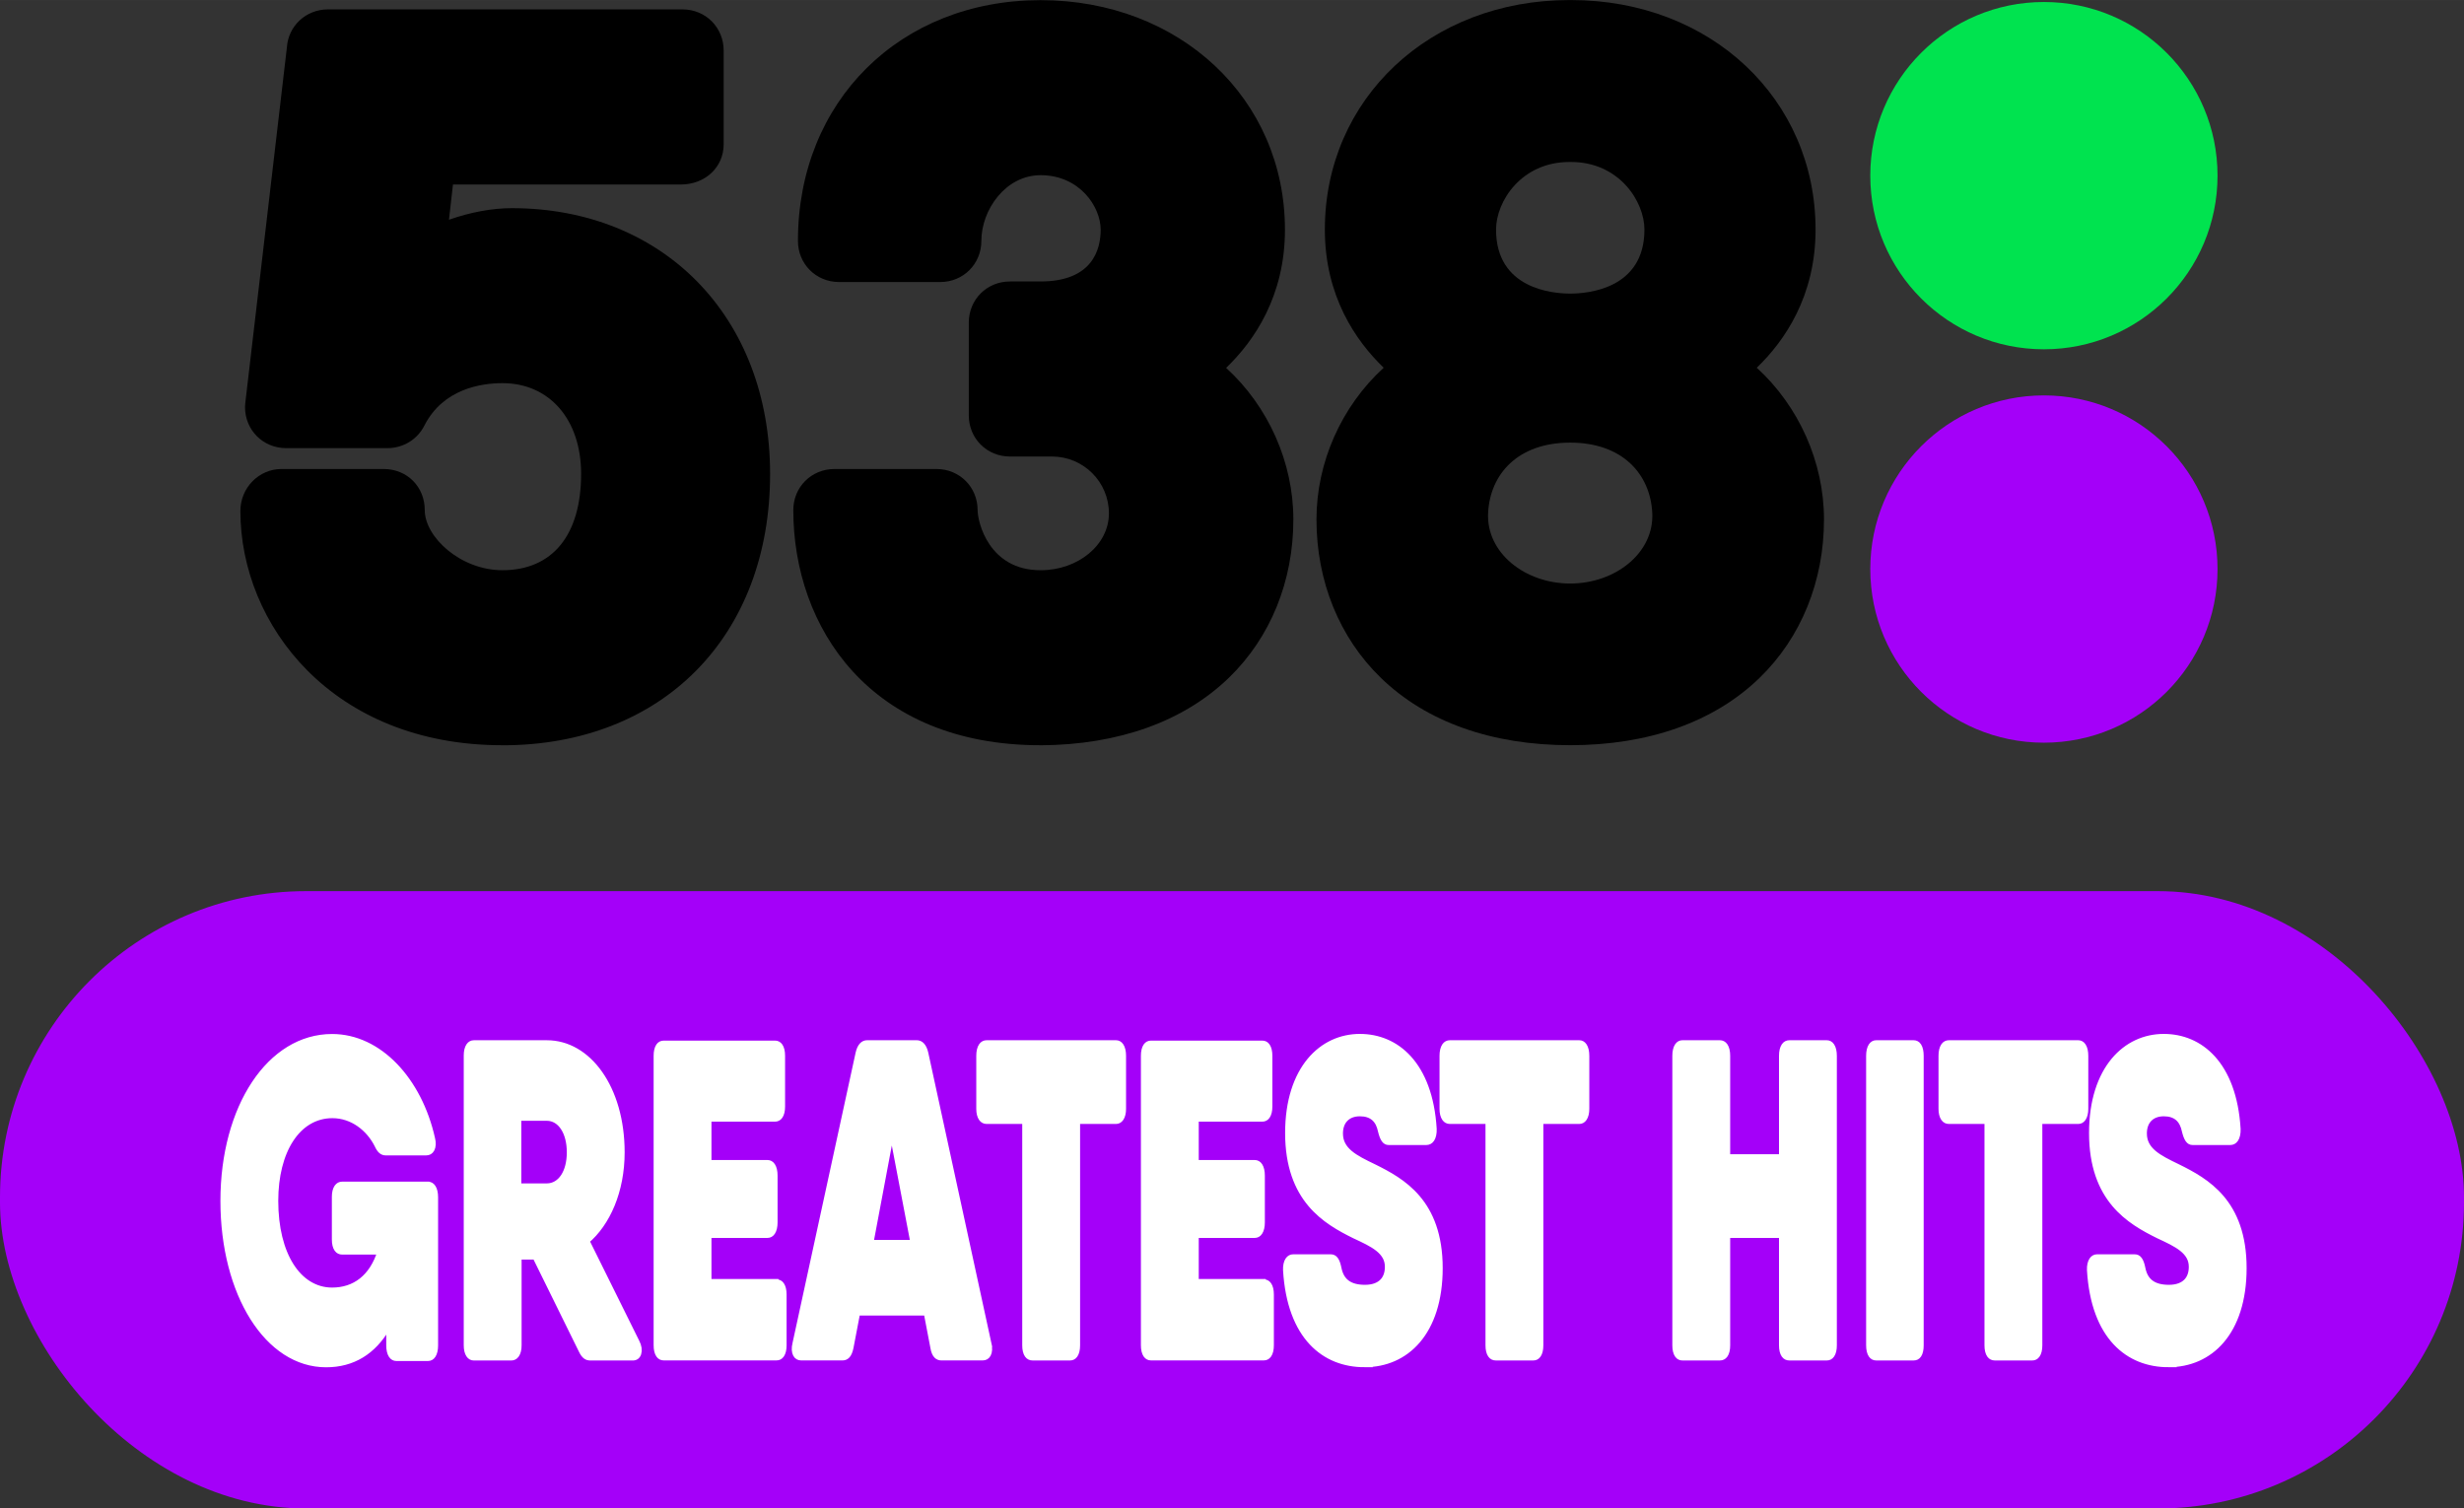 <svg width="410" height="251" version="1.1" viewBox="0 0 108.48 66.41" xmlns="http://www.w3.org/2000/svg">
 <rect x="0" y="0" width="108.48" height="66.41" fill="#333333" stroke="none"/>
 <g transform="translate(10.583 4.2053e-5)">
  <rect x="-10.583" y="39.232" width="108.48" height="27.179" ry="13.476" fill="#a400f9"/>
 </g>
 <g transform="translate(10.583 9.7837e-5)">
  <g transform="matrix(.634 0 0 .634 55.783 -222.15)">
   <g transform="matrix(2.219,0,0,-2.219,49.311,389.91)" fill="#6d1d82">
    <path d="m0 0c0-3.001-2.432-5.433-5.434-5.433-3 0-5.433 2.432-5.433 5.433 0 3.002 2.433 5.435 5.433 5.435 3.002 0 5.434-2.433 5.434-5.435" fill="#a400f9"/>
   </g>
   <g transform="matrix(2.219,0,0,-2.219,49.311,362.59)" fill="#86b817">
    <path d="m0 0c0-3.002-2.432-5.434-5.434-5.434-3 0-5.433 2.432-5.433 5.434 0 3.001 2.433 5.434 5.433 5.434 3.002 0 5.434-2.433 5.434-5.434" fill="#00e34f"/>
   </g>
  </g>
  <path transform="scale(.818 1.222)" d="m10.094 42.679h-4.608c-0.291 0-0.453 0.162-0.453 0.437v1.536c0 0.291 0.162 0.437 0.453 0.437h2.005c-0.453 0.97-1.391 1.407-2.555 1.407-1.762 0-3.007-1.277-3.007-3.234 0-1.811 1.196-3.088 3.024-3.088 1.035 0 1.908 0.453 2.361 1.051 0.129 0.194 0.275 0.291 0.517 0.291h2.167c0.323 0 0.485-0.194 0.372-0.485-0.695-2.086-2.846-3.67-5.433-3.67-3.412 0-5.902 2.555-5.902 5.902 0 3.331 2.377 5.886 5.578 5.886 1.471 0 2.587-0.469 3.347-1.342v0.663c0 0.291 0.162 0.453 0.437 0.453h1.698c0.275 0 0.437-0.162 0.437-0.453v-5.336c0-0.291-0.162-0.453-0.437-0.453zm11.286 5.691-2.716-3.67c1.148-0.647 1.908-1.811 1.908-3.185 0-2.296-1.795-3.929-4.075-3.929h-3.929c-0.275 0-0.437 0.162-0.437 0.437v10.445c0 0.275 0.162 0.437 0.437 0.437h2.005c0.291 0 0.453-0.162 0.453-0.437v-3.201h0.808l2.474 3.363c0.146 0.21 0.307 0.275 0.534 0.275h2.28c0.356 0 0.485-0.243 0.259-0.534zm-6.37-8.101h1.488c0.679 0 1.18 0.501 1.18 1.245 0 0.744-0.501 1.229-1.18 1.229h-1.488zm13.841 5.918h-3.606v-1.698h3.121c0.275 0 0.437-0.162 0.437-0.453v-1.682c0-0.291-0.162-0.453-0.437-0.453h-3.121v-1.601h3.525c0.275 0 0.437-0.146 0.437-0.437v-1.827c0-0.291-0.162-0.437-0.437-0.437h-5.982c-0.275 0-0.437 0.146-0.437 0.437v10.429c0 0.291 0.162 0.437 0.437 0.437h6.063c0.275 0 0.437-0.146 0.437-0.437v-1.827c0-0.291-0.162-0.437-0.437-0.437zm11.464 2.231-3.396-10.461c-0.081-0.243-0.259-0.372-0.517-0.372h-2.668c-0.259 0-0.437 0.129-0.517 0.372l-3.396 10.461c-0.113 0.307 0.049 0.485 0.372 0.485h2.199c0.259 0 0.42-0.097 0.501-0.372l0.356-1.245h3.638l0.356 1.245c0.065 0.275 0.243 0.372 0.501 0.372h2.199c0.323 0 0.485-0.178 0.372-0.485zm-6.354-3.638 1.099-3.913 1.116 3.913zm13.161-7.195h-6.953c-0.291 0-0.453 0.162-0.453 0.453v1.908c0 0.275 0.162 0.437 0.453 0.437h2.021v8.084c0 0.291 0.162 0.437 0.453 0.437h2.005c0.275 0 0.437-0.146 0.437-0.437v-8.084h2.037c0.275 0 0.437-0.162 0.437-0.437v-1.908c0-0.291-0.162-0.453-0.437-0.453zm7.955 8.602h-3.606v-1.698h3.121c0.275 0 0.437-0.162 0.437-0.453v-1.682c0-0.291-0.162-0.453-0.437-0.453h-3.121v-1.601h3.525c0.275 0 0.437-0.146 0.437-0.437v-1.827c0-0.291-0.162-0.437-0.437-0.437h-5.982c-0.275 0-0.437 0.146-0.437 0.437v10.429c0 0.291 0.162 0.437 0.437 0.437h6.063c0.275 0 0.437-0.146 0.437-0.437v-1.827c0-0.291-0.162-0.437-0.437-0.437zm5.433 2.959c2.28 0 4.091-1.164 4.091-3.46 0-2.361-2.005-3.121-3.573-3.638-1.002-0.323-1.795-0.582-1.795-1.213 0-0.42 0.34-0.728 1.019-0.728 0.614 0 0.954 0.21 1.083 0.631 0.097 0.259 0.21 0.404 0.469 0.404h2.021c0.291 0 0.469-0.162 0.453-0.469-0.21-2.312-2.021-3.315-4.026-3.315-2.086 0-3.913 1.164-3.913 3.46 0 2.377 2.021 3.169 3.59 3.687 0.986 0.307 1.779 0.55 1.779 1.132 0 0.437-0.34 0.76-1.18 0.76-0.792 0-1.229-0.21-1.374-0.695-0.081-0.275-0.21-0.404-0.469-0.404h-2.021c-0.275 0-0.453 0.162-0.437 0.453 0.21 2.393 2.07 3.396 4.285 3.396zm11.545-11.561h-6.953c-0.291 0-0.453 0.162-0.453 0.453v1.908c0 0.275 0.162 0.437 0.453 0.437h2.021v8.084c0 0.291 0.162 0.437 0.453 0.437h2.005c0.275 0 0.437-0.146 0.437-0.437v-8.084h2.037c0.275 0 0.437-0.162 0.437-0.437v-1.908c0-0.291-0.162-0.453-0.437-0.453zm13.323 0h-2.005c-0.291 0-0.453 0.162-0.453 0.453v3.654h-2.846v-3.654c0-0.291-0.162-0.453-0.453-0.453h-2.005c-0.275 0-0.437 0.162-0.437 0.453v10.429c0 0.291 0.162 0.437 0.437 0.437h2.005c0.291 0 0.453-0.146 0.453-0.437v-3.978h2.846v3.978c0 0.291 0.162 0.437 0.453 0.437h2.005c0.275 0 0.437-0.146 0.437-0.437v-10.429c0-0.291-0.162-0.453-0.437-0.453zm2.231 0.453v10.429c0 0.291 0.162 0.437 0.437 0.437h2.005c0.291 0 0.437-0.146 0.437-0.437v-10.429c0-0.291-0.146-0.453-0.437-0.453h-2.005c-0.275 0-0.437 0.162-0.437 0.453zm11.302-0.453h-6.953c-0.291 0-0.453 0.162-0.453 0.453v1.908c0 0.275 0.162 0.437 0.453 0.437h2.021v8.084c0 0.291 0.162 0.437 0.453 0.437h2.005c0.275 0 0.437-0.146 0.437-0.437v-8.084h2.037c0.275 0 0.437-0.162 0.437-0.437v-1.908c0-0.291-0.162-0.453-0.437-0.453zm4.867 11.561c2.28 0 4.091-1.164 4.091-3.46 0-2.361-2.005-3.121-3.573-3.638-1.002-0.323-1.795-0.582-1.795-1.213 0-0.42 0.34-0.728 1.019-0.728 0.614 0 0.954 0.21 1.083 0.631 0.097 0.259 0.21 0.404 0.469 0.404h2.021c0.291 0 0.469-0.162 0.453-0.469-0.21-2.312-2.021-3.315-4.026-3.315-2.086 0-3.913 1.164-3.913 3.46 0 2.377 2.021 3.169 3.59 3.687 0.986 0.307 1.779 0.55 1.779 1.132 0 0.437-0.34 0.76-1.18 0.76-0.792 0-1.229-0.21-1.374-0.695-0.081-0.275-0.21-0.404-0.469-0.404h-2.021c-0.275 0-0.453 0.162-0.437 0.453 0.21 2.393 2.07 3.396 4.285 3.396z" fill="#fff" stroke="#fff" stroke-width=".219" aria-label="GREATEST HITS"/>
  <path d="m35.237 32.809h-7e-3c-7.522 0-10.887-5.202-10.887-10.352 0-1.014 0.796-1.809 1.808-1.809h4.498c1.013 0 1.808 0.795 1.808 1.809 0 0.526 0.494 2.647 2.77 2.647h-0.027 0.027c1.662 0 3.011-1.12 3.011-2.503s-1.121-2.503-2.504-2.503h-1.854c-1.016 0-1.811-0.795-1.811-1.809v-4.089c0-1.014 0.795-1.809 1.811-1.809h1.348c2.302 0 2.647-1.428 2.647-2.279 0-1.005-0.92-2.4-2.647-2.4-1.536 0-2.606 1.524-2.606 2.893 0 1.016-0.795 1.811-1.809 1.811h-4.455c-1.017 0-1.811-0.795-1.811-1.811 0-6.143 4.492-10.599 10.68-10.599 6.136 0 10.761 4.348 10.761 10.106 0 2.925-1.355 4.896-2.59 6.084 1.859 1.694 2.96 4.163 2.96 6.672 0 2.72-1.007 5.192-2.828 6.96-1.988 1.93-4.856 2.962-8.293 2.983" stroke-width="1.407"/>
  <path d="m58.547 25.689c-1.996 0-3.697-1.353-3.615-3.101 0.083-1.711 1.304-3.102 3.615-3.102 2.307 0 3.529 1.391 3.613 3.102 0.084 1.748-1.619 3.101-3.613 3.101m-0.039-18.558h0.079c2.105 0 3.228 1.729 3.228 2.977 0 2.616-2.502 2.817-3.267 2.817-0.767 0-3.266-0.201-3.266-2.817 0-1.248 1.121-2.977 3.226-2.977m8.252 9.059c1.234-1.188 2.589-3.157 2.589-6.082 0-5.759-4.626-10.106-10.762-10.106h-0.079c-6.136 0-10.763 4.348-10.763 10.106 0 2.925 1.358 4.895 2.59 6.082-1.859 1.695-2.959 4.165-2.959 6.675 0 2.723 1.006 5.204 2.834 6.976 1.999 1.94 4.882 2.966 8.338 2.966 3.455 0 6.338-1.026 8.338-2.966 1.826-1.771 2.834-4.25 2.834-6.976 0-2.51-1.102-4.979-2.959-6.675" stroke-width="1.407"/>
  <path d="m11.537 32.809c-7.492 0-11.537-5.311-11.537-10.312 0-1.019 0.812-1.85 1.809-1.85h4.497c1.031 0 1.811 0.778 1.811 1.809 0 1.19 1.577 2.647 3.42 2.647 2.202 0 3.464-1.545 3.464-4.242 0-2.388-1.39-3.993-3.464-3.993-0.927 0-2.604 0.242-3.434 1.863-0.307 0.613-0.931 0.998-1.633 0.998h-4.455c-1.016 0-1.811-0.794-1.811-1.809l0.011-0.169 1.833-15.669c0.063-0.943 0.84-1.669 1.805-1.669h15.613c1.016 0 1.811 0.795 1.811 1.811v4.13c0 1.006-0.812 1.769-1.891 1.769h-10.027l-0.176 1.55c0.94-0.331 1.906-0.509 2.763-0.509 6.699 0 11.375 4.812 11.375 11.699 0 7.147-4.736 11.948-11.785 11.948" stroke-width="1.407"/>
 </g>
</svg>
